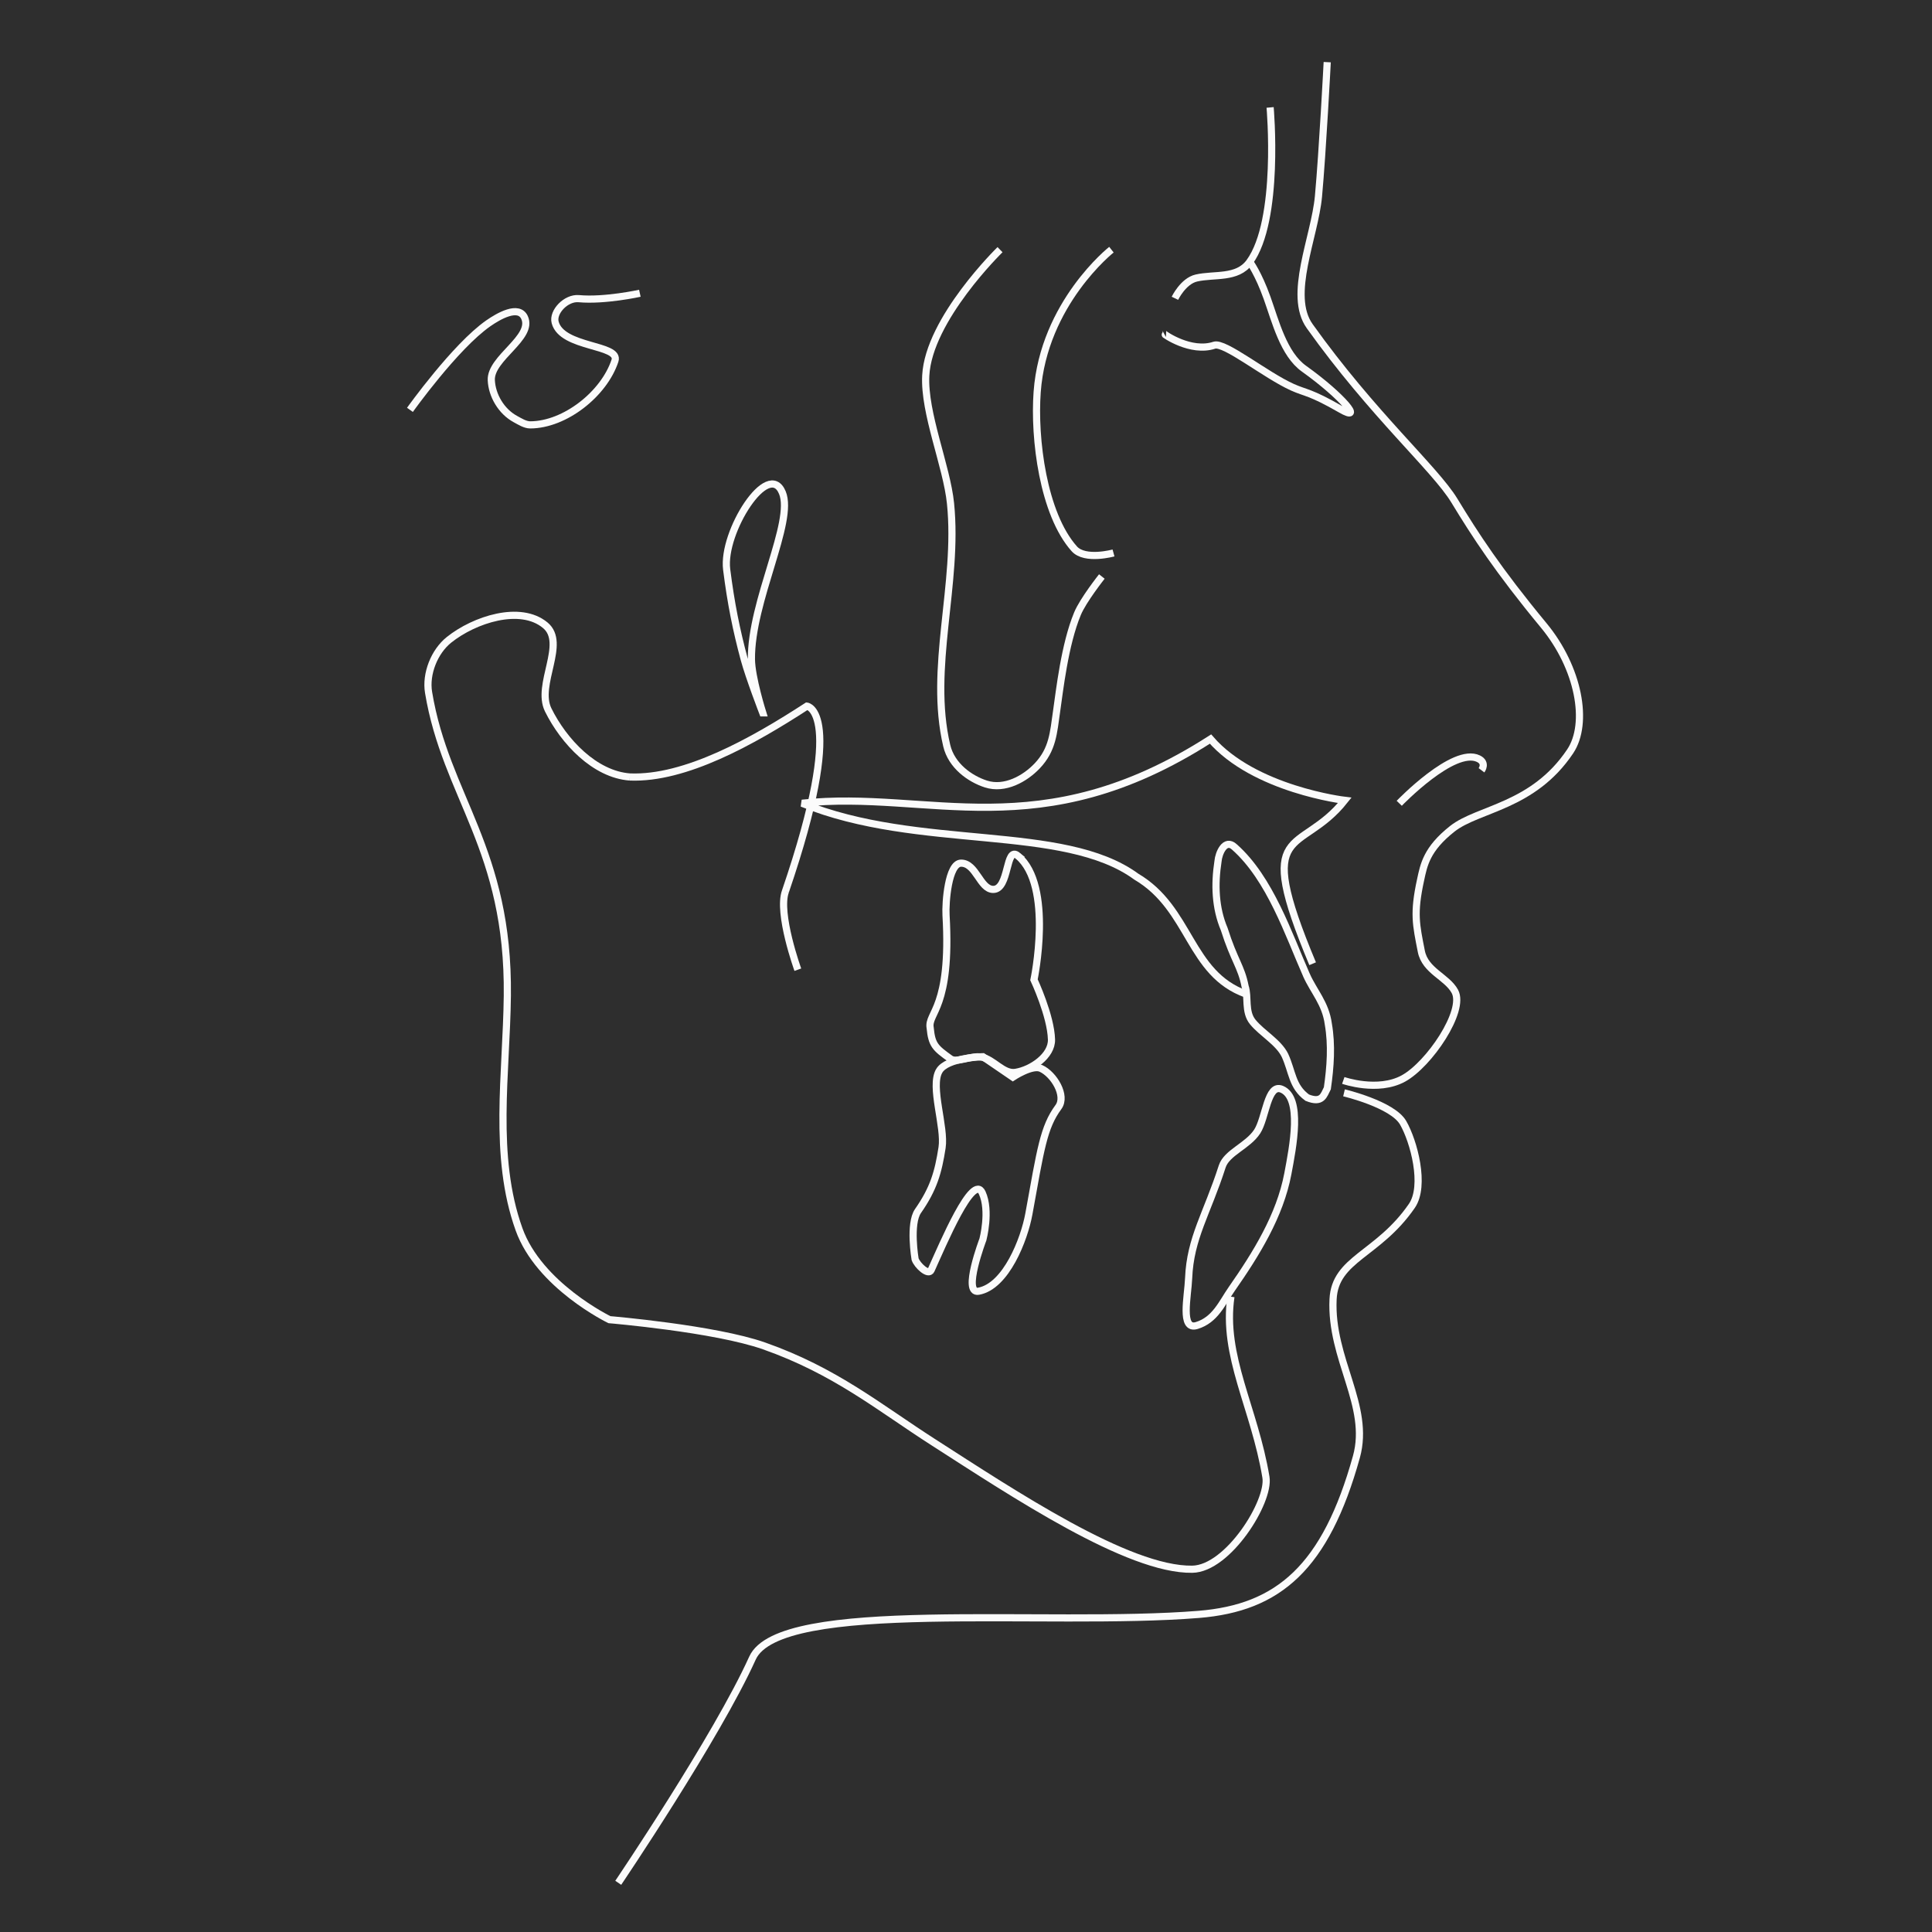 <svg xmlns="http://www.w3.org/2000/svg" xmlns:svg="http://www.w3.org/2000/svg" id="svg4598" width="713.479" height="713.479" version="1.1" viewBox="0 0 188.775 188.775"><rect x="0" y="0" width="188.775" height="188.775" fill="#808080" stroke="none"/><g id="layer1" transform="translate(-13.898,-40.873)"><g id="g9134"><rect id="rect5177" width="188.775" height="188.775" x="13.898" y="40.873" style="opacity:.8;fill:#1a1a1a;fill-opacity:1;stroke:none;stroke-width:1.177;stroke-linecap:round;stroke-linejoin:round;stroke-miterlimit:4;stroke-dasharray:9.412,4.706;stroke-dashoffset:0;stroke-opacity:1"/><path id="path3542" d="m 143.58,46.946 c 0,0 -0.454,8.752 -0.855,13.114 -0.368,4.002 -3.025,9.645 -0.855,12.686 6.161,8.636 12.232,13.915 14.132,17.039 2.035,3.348 4.275,6.809 8.729,12.193 3.428,4.144 4.435,9.56 2.583,12.319 -3.635,5.417 -8.98,5.559 -11.51,7.555 -2.53,1.996 -2.788,3.553 -3.1,4.989 -0.716,3.285 -0.443,4.365 0.071,6.985 0.377,1.922 2.508,2.493 3.279,3.92 1.028,1.902 -2.53,7.138 -5.033,8.507 -2.503,1.369 -5.871,0.188 -5.871,0.188 m 0.071,1.212 c 0,0 4.728,1.117 5.773,2.922 1.045,1.806 2.212,6.154 0.855,8.125 -3.297,4.789 -7.509,5.149 -7.697,9.123 -0.278,5.845 3.669,10.396 2.281,15.395 -3.006,10.818 -7.62,14.763 -15.395,15.395 -14.928,1.213 -40.952,-1.629 -43.618,4.276 -3.475,7.696 -13.114,21.952 -13.114,21.952" style="display:inline;opacity:1;fill:none;fill-rule:evenodd;stroke:#fbfbfb;stroke-width:.7;stroke-linecap:butt;stroke-linejoin:miter;stroke-miterlimit:4;stroke-dasharray:none;stroke-opacity:1;enable-background:new"/><path id="path4515" d="m 158.655,116.138 c 0,0 0.544,-0.723 -0.302,-1.134 -2.422,-1.175 -7.736,4.359 -7.736,4.359" style="display:inline;opacity:1;fill:none;fill-rule:evenodd;stroke:#fbfbfb;stroke-width:.7;stroke-linecap:butt;stroke-linejoin:miter;stroke-miterlimit:4;stroke-dasharray:none;stroke-opacity:1;enable-background:new"/><path id="path4399" d="m 105.663,145.515 c 0.77,-1.319 4.276,-1.39 4.276,-1.39 l 2.922,1.996 c 0,0 1.87,-1.247 2.744,-0.855 1.261,0.566 2.531,2.665 1.711,3.777 -1.454,1.972 -1.74,4.119 -2.887,10.441 -0.451,2.488 -2.231,7.074 -4.918,7.555 -1.604,0.287 0.428,-5.06 0.428,-5.06 0,0 0.739,-2.794 -0.071,-4.561 -0.903,-1.969 -3.82,4.973 -4.989,7.555 -0.261,0.576 -1.367,-0.469 -1.568,-1.069 0,0 -0.585,-3.457 0.285,-4.704 1.517,-2.174 1.978,-3.771 2.352,-6.201 0.308,-2.002 -1.17,-5.966 -0.285,-7.484 z" style="display:inline;fill:none;fill-rule:evenodd;stroke:#fbfbfb;stroke-width:.7;stroke-linecap:butt;stroke-linejoin:miter;stroke-miterlimit:4;stroke-dasharray:none;stroke-opacity:1;enable-background:new"/><path id="path4396" d="m 113.361,124.498 c -1.24,-1.04 -0.805,3.296 -2.423,3.279 -1.284,-0.014 -1.661,-2.575 -3.136,-2.566 -1.254,0.008 -1.537,3.877 -1.467,5.084 0.525,9.123 -1.813,9.519 -1.551,11.006 0.158,1.685 0.52,1.979 1.978,3.027 0.623,0.448 2.039,-0.352 3.035,-0.167 1.196,0.221 2.128,1.684 3.329,1.492 1.565,-0.251 3.552,-1.618 3.513,-3.202 -0.057,-2.307 -1.711,-5.844 -1.711,-5.844 0,0 1.929,-9.175 -1.568,-12.108 z" style="display:inline;fill:none;fill-rule:evenodd;stroke:#fbfbfb;stroke-width:.7;stroke-linecap:butt;stroke-linejoin:miter;stroke-miterlimit:4;stroke-dasharray:none;stroke-opacity:1;enable-background:new"/><path id="path4390" d="m 122.496,65.268 c 0,0 -6.623,5.221 -7.257,13.91 -0.332,4.551 0.586,11.92 3.629,15.321 1.049,1.172 3.83,0.403 3.83,0.403" style="display:inline;fill:none;fill-rule:evenodd;stroke:#fbfbfb;stroke-width:.7;stroke-linecap:butt;stroke-linejoin:miter;stroke-miterlimit:4;stroke-dasharray:none;stroke-opacity:1;enable-background:new"/><path id="path4392" d="m 121.559,97.203 c 0,0 -1.821,2.292 -2.377,3.626 -1.261,3.021 -1.753,7.545 -2.053,9.604 -0.293,2.009 -0.358,3.669 -1.89,5.279 -1.188,1.249 -3.156,2.359 -5.003,1.767 -1.562,-0.501 -3.37,-1.784 -3.832,-3.747 -1.787,-7.587 1.169,-15.769 0.369,-23.669 -0.37,-3.648 -2.612,-8.837 -2.419,-12.498 0.291,-5.515 7.257,-12.297 7.257,-12.297" style="display:inline;opacity:1;fill:none;fill-rule:evenodd;stroke:#fbfbfb;stroke-width:.7;stroke-linecap:butt;stroke-linejoin:miter;stroke-miterlimit:4;stroke-dasharray:none;stroke-opacity:1;enable-background:new"/><path id="path4373" d="m 76.418,69.527 c 0,0 -3.431,0.76 -5.97,0.528 -1.239,-0.113 -2.574,1.293 -2.307,2.314 0.663,2.531 6.378,2.13 5.844,3.749 -1.068,3.241 -4.884,6.26 -8.278,6.27 -0.499,0.001 -1.02,-0.335 -1.448,-0.567 -1.391,-0.752 -2.293,-2.327 -2.357,-3.802 -0.094,-2.174 4.163,-4.158 3.244,-6.131 -0.583,-1.252 -2.552,-0.11 -3.529,0.572 -3.24,2.259 -7.663,8.46 -7.663,8.46" style="display:inline;fill:none;fill-rule:evenodd;stroke:#fbfbfb;stroke-width:.7;stroke-linecap:butt;stroke-linejoin:miter;stroke-miterlimit:4;stroke-dasharray:none;stroke-opacity:1;enable-background:new"/><path id="path4383" d="m 88.427,110.525 c 0,0 -1.333,-3.456 -1.814,-5.241 -0.775,-2.876 -1.294,-5.461 -1.713,-8.769 -0.465,-3.669 4.083,-10.79 5.443,-7.509 1.181,2.848 -3.075,10.598 -3.024,16.278 0.016,1.786 1.109,5.241 1.109,5.241 z" style="display:inline;fill:none;fill-rule:evenodd;stroke:#fbfbfb;stroke-width:.7;stroke-linecap:butt;stroke-linejoin:miter;stroke-miterlimit:4;stroke-dasharray:none;stroke-opacity:1;enable-background:new"/><path style="display:inline;fill:none;fill-rule:evenodd;stroke:#fbfbfb;stroke-width:.7;stroke-linecap:butt;stroke-linejoin:miter;stroke-miterlimit:4;stroke-dasharray:none;stroke-opacity:1;enable-background:new" id="path3554" d="m 91.854,135.622 c 0,0 -1.998,-5.519 -1.21,-7.66 m 0,0 c 6.025,-17.639 2.099,-18.094 2.099,-18.094 -5.3,3.446 -11.903,7.143 -17.3,6.924 m 0,0 c -3.434,-0.253 -6.457,-3.47 -7.982,-6.557 -1.221,-2.472 1.836,-6.506 -0.285,-8.268 -2.44,-2.026 -6.932,-0.557 -9.408,1.425 -1.433,1.147 -2.295,3.321 -1.996,5.132 1.684,10.193 7.862,15.28 7.697,29.649 -0.087,7.611 -1.425,15.64 1.14,22.807 1.975,5.519 8.838,8.838 8.838,8.838 0,0 10.292,0.867 15.11,2.566 6.981,2.461 11.197,5.984 16.535,9.408 7.811,5.01 19.055,12.513 25.307,12.411 3.493,-0.057 7.587,-6.614 7.193,-8.99 -1.121,-6.766 -4.276,-11.844 -3.421,-17.641"/><path id="path4368" d="m 138,51.37 c 0,0 0.985,11.015 -2.016,15.119 -1.203,1.646 -3.439,1.147 -5.187,1.549 -1.293,0.296 -2.098,1.98 -2.098,1.98" style="display:inline;fill:none;fill-rule:evenodd;stroke:#fbfbfb;stroke-width:.7;stroke-linecap:butt;stroke-linejoin:miter;stroke-miterlimit:4;stroke-dasharray:none;stroke-opacity:1;enable-background:new"/><path id="path4370" d="m 136.019,66.476 c 0,0 0.819,1.087 1.682,3.496 0.829,2.314 1.612,5.497 3.608,6.924 3.812,2.724 5.874,5.289 3.589,3.973 -2.993,-1.723 -3.425,-1.578 -4.708,-2.155 -2.632,-1.183 -6.631,-4.447 -7.643,-4.11 -2.291,0.764 -4.933,-1.089 -4.896,-1.109" style="display:inline;opacity:1;fill:none;fill-rule:evenodd;stroke:#fbfbfb;stroke-width:.7;stroke-linecap:butt;stroke-linejoin:miter;stroke-miterlimit:4;stroke-dasharray:none;stroke-opacity:1;enable-background:new"/><path id="path3550" d="m 142.155,135.038 c -5.892,-14.064 -1.235,-10.453 3.136,-15.965 0,0 -8.838,-1.045 -13.114,-5.987 -16.725,10.738 -27.463,4.942 -39.912,6.272 11.404,4.656 25.54,1.95 32.667,7.176 5.322,3.136 5.129,9.477 10.736,11.473" style="display:inline;fill:none;fill-rule:evenodd;stroke:#fbfbfb;stroke-width:.7;stroke-linecap:butt;stroke-linejoin:miter;stroke-miterlimit:4;stroke-dasharray:none;stroke-opacity:1;enable-background:new"/><path id="path4366" d="m 139.126,147.297 c 2.049,0.837 1.106,5.624 0.606,8.268 -0.777,4.103 -3.098,7.837 -5.488,11.261 -0.942,1.35 -1.597,3.013 -3.421,3.564 -1.615,0.488 -0.859,-2.806 -0.784,-4.633 0.161,-3.927 1.788,-6.272 3.279,-10.905 0.439,-1.364 2.5,-2.003 3.421,-3.421 0.851,-1.31 0.996,-4.702 2.388,-4.134 z" style="display:inline;fill:none;fill-rule:evenodd;stroke:#fbfbfb;stroke-width:.7;stroke-linecap:butt;stroke-linejoin:miter;stroke-miterlimit:4;stroke-dasharray:none;stroke-opacity:1;enable-background:new"/><path id="path3560" d="m 141.543,136.129 c -1.744,-3.966 -3.552,-9.416 -7.026,-12.495 -0.928,-0.867 -1.547,0.622 -1.609,1.4 -0.347,2.247 -0.277,4.539 0.61,6.628 0.976,3.082 1.651,3.62 2.039,5.587 0.353,1.038 -0.081,2.476 0.754,3.491 0.915,1.113 2.497,1.955 3.136,3.246 0.742,1.614 0.677,3.033 2.177,4.137 1.466,0.59 1.619,-0.242 1.969,-0.917 0.303,-2.092 0.452,-4.227 0.094,-6.277 -0.268,-2.019 -1.438,-3.196 -2.143,-4.799 z" style="display:inline;opacity:1;fill:none;fill-rule:evenodd;stroke:#fbfbfb;stroke-width:.7;stroke-linecap:butt;stroke-linejoin:miter;stroke-miterlimit:4;stroke-dasharray:none;stroke-opacity:1;enable-background:new"/></g></g></svg>